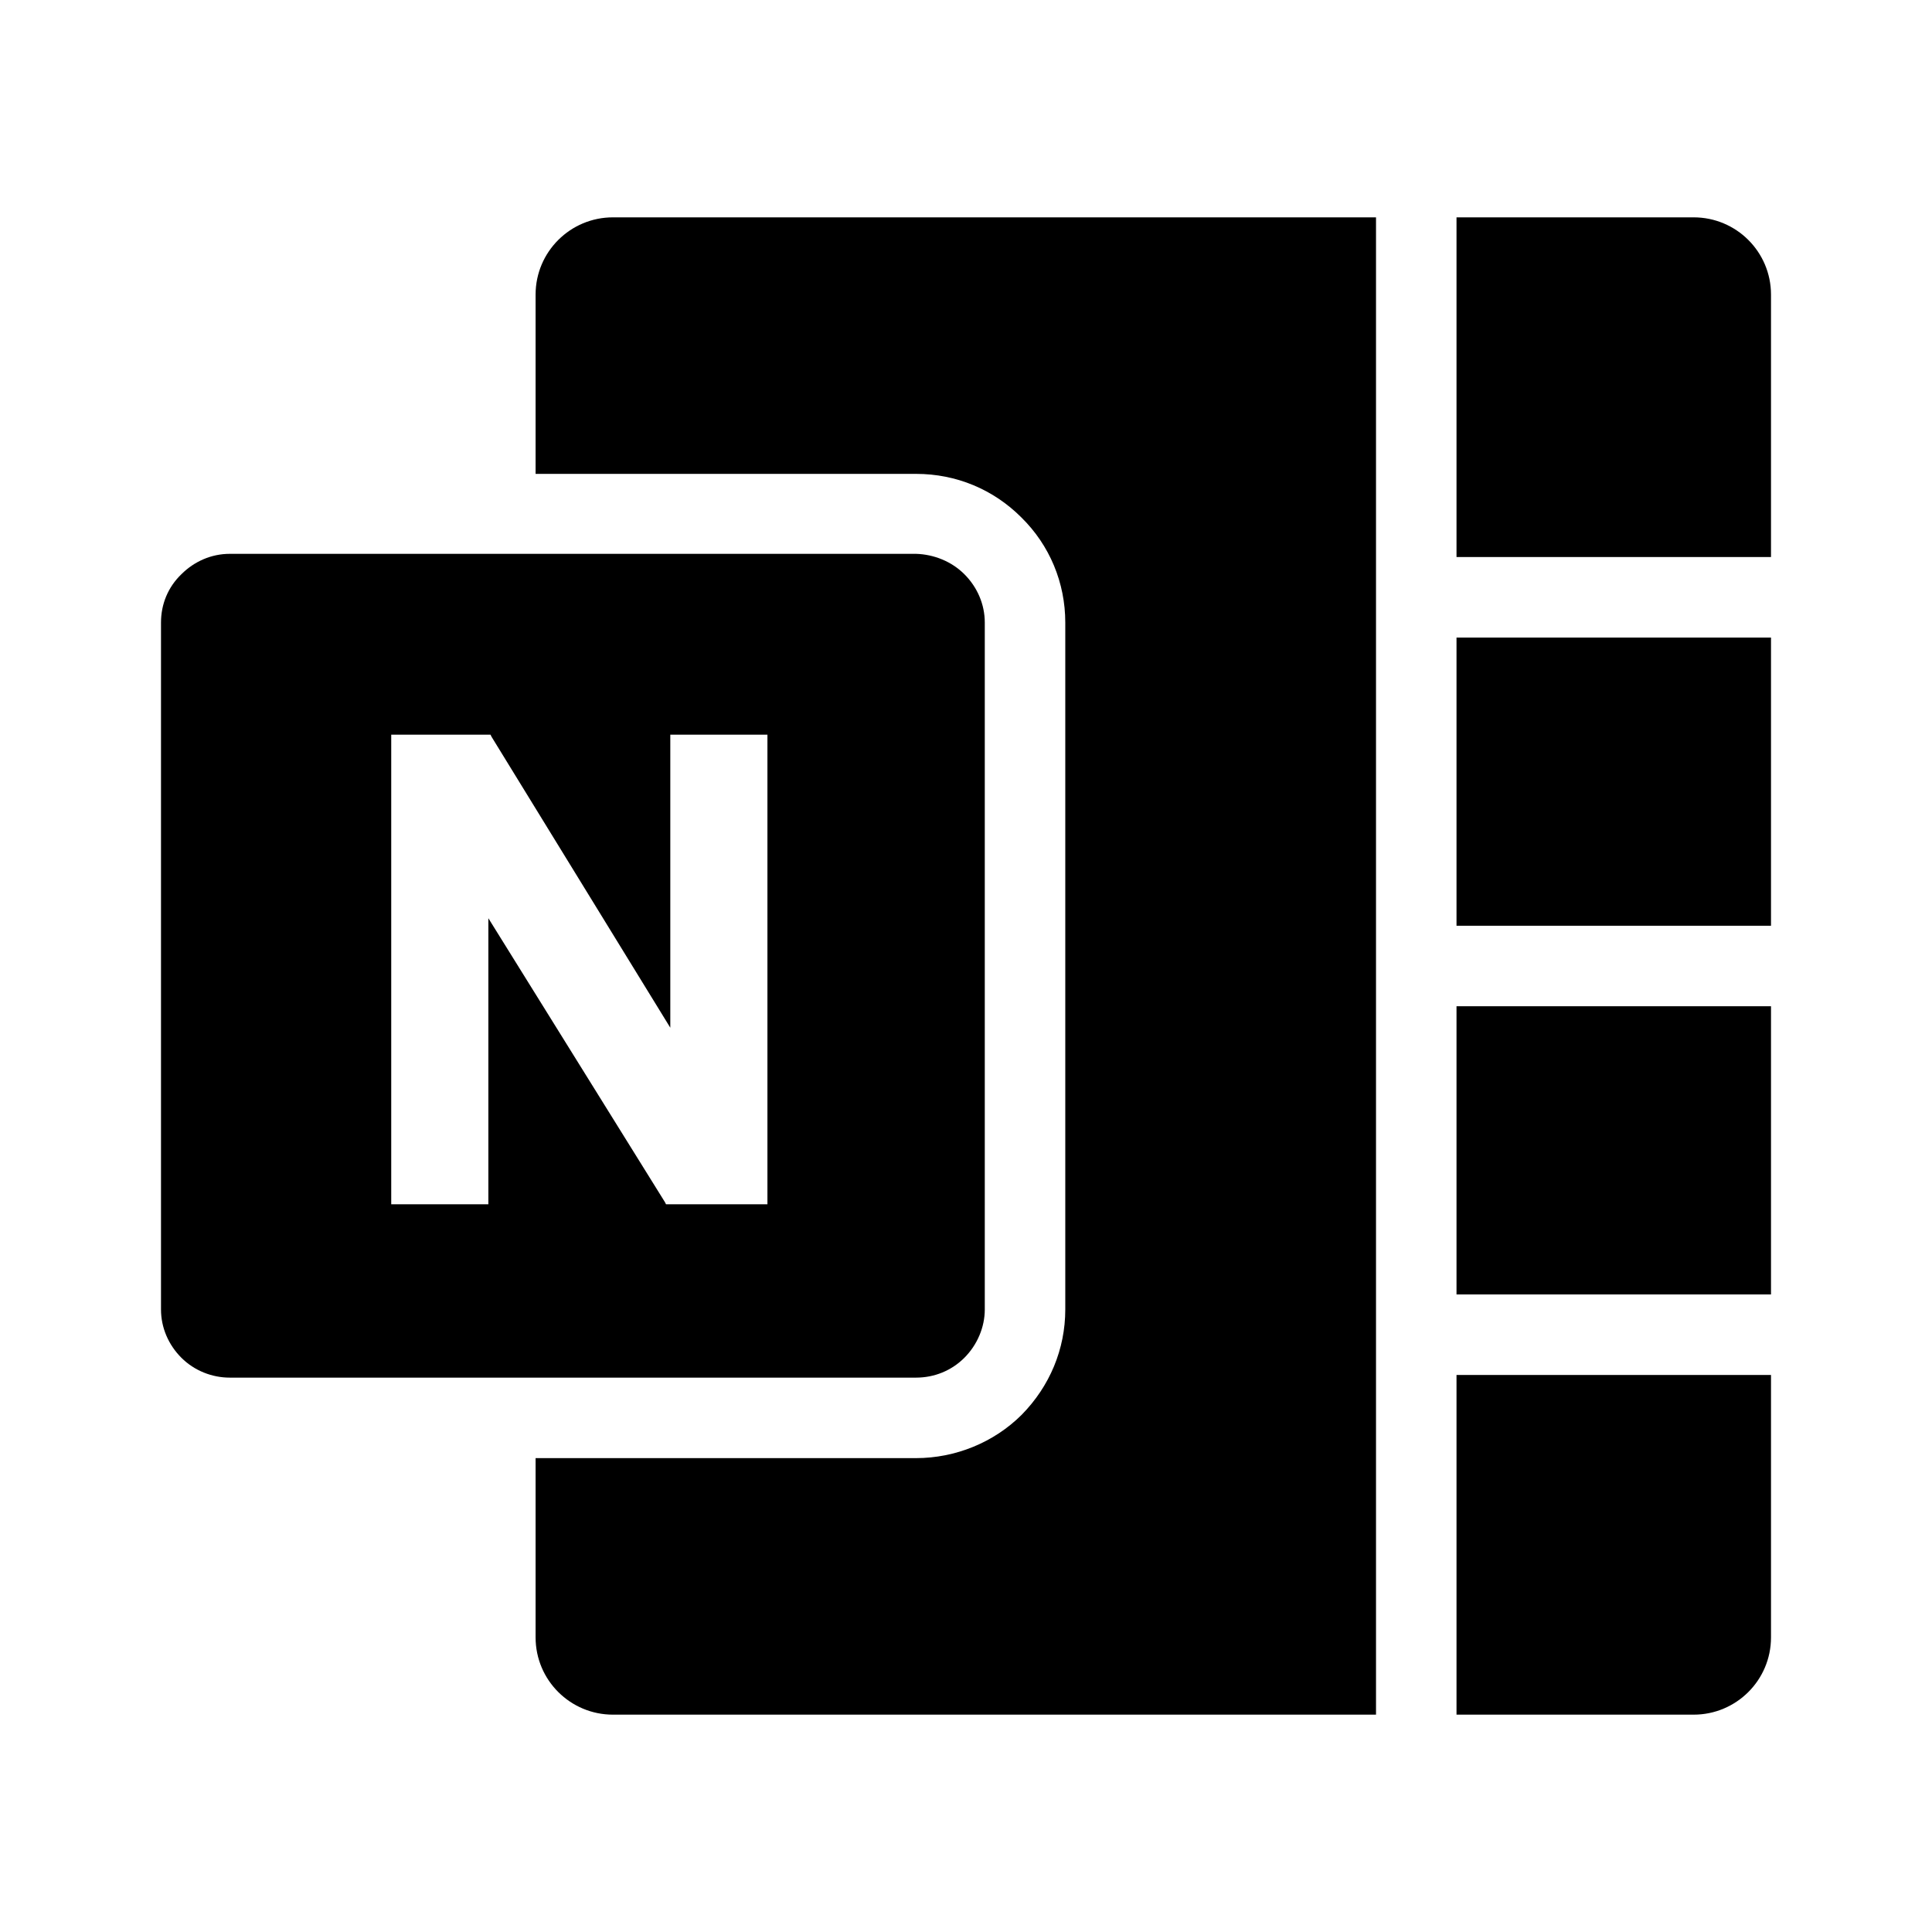 <?xml version="1.0" encoding="utf-8" standalone="no"?><svg xmlns:android="http://schemas.android.com/apk/res/android" height="36.0" width="36.0" xmlns="http://www.w3.org/2000/svg">
    <path d="M9.98,5.49v3.34h7.09c0.75,0,1.44,0.29,1.96,0.81c0.53,0.52,0.82,1.22,0.82,1.96v12.8c0,0.74-0.29,1.43-0.81,1.96 c-0.52,0.52-1.24,0.81-1.97,0.81H9.98v3.34c0,0.8,0.65,1.44,1.44,1.44h14.22V4.05H11.42C10.63,4.05,9.98,4.69,9.98,5.49z" fill="#000000" fill-opacity="1.0"/>
    <path d="M31.56,4.05h-4.42v6.33H33V5.49C33,4.69,32.35,4.05,31.56,4.05z" fill="#000000" fill-opacity="1.0"/>
    <path d="M 27.14 11.88 H 33 V 17.25 H 27.14 V 11.88 Z" fill="#000000" fill-opacity="1.0"/>
    <path d="M 27.14 18.75 H 33 V 24.12 H 27.14 V 18.75 Z" fill="#000000" fill-opacity="1.0"/>
    <path d="M27.14,31.95h4.42c0.79,0,1.44-0.64,1.44-1.44v-4.89h-5.86V31.95z" fill="#000000" fill-opacity="1.0"/>
    <path d="M17.97,25.3c0.24-0.24,0.38-0.57,0.38-0.9V11.6c0-0.34-0.14-0.66-0.38-0.9c-0.24-0.24-0.57-0.37-0.9-0.38H4.28 c-0.34,0-0.66,0.14-0.9,0.38C3.13,10.94,3,11.26,3,11.6v12.8c0,0.34,0.14,0.66,0.38,0.9s0.57,0.37,0.9,0.37h12.79 C17.41,25.67,17.73,25.54,17.97,25.3z M14.31,22.44h-1.9l-0.02-0.04L9.1,17.11v5.33H7.29v-8.75h1.85l0.02,0.04l3.33,5.42v-5.46 h1.81V22.44z" fill="#000000" fill-opacity="1.0"/>
</svg>